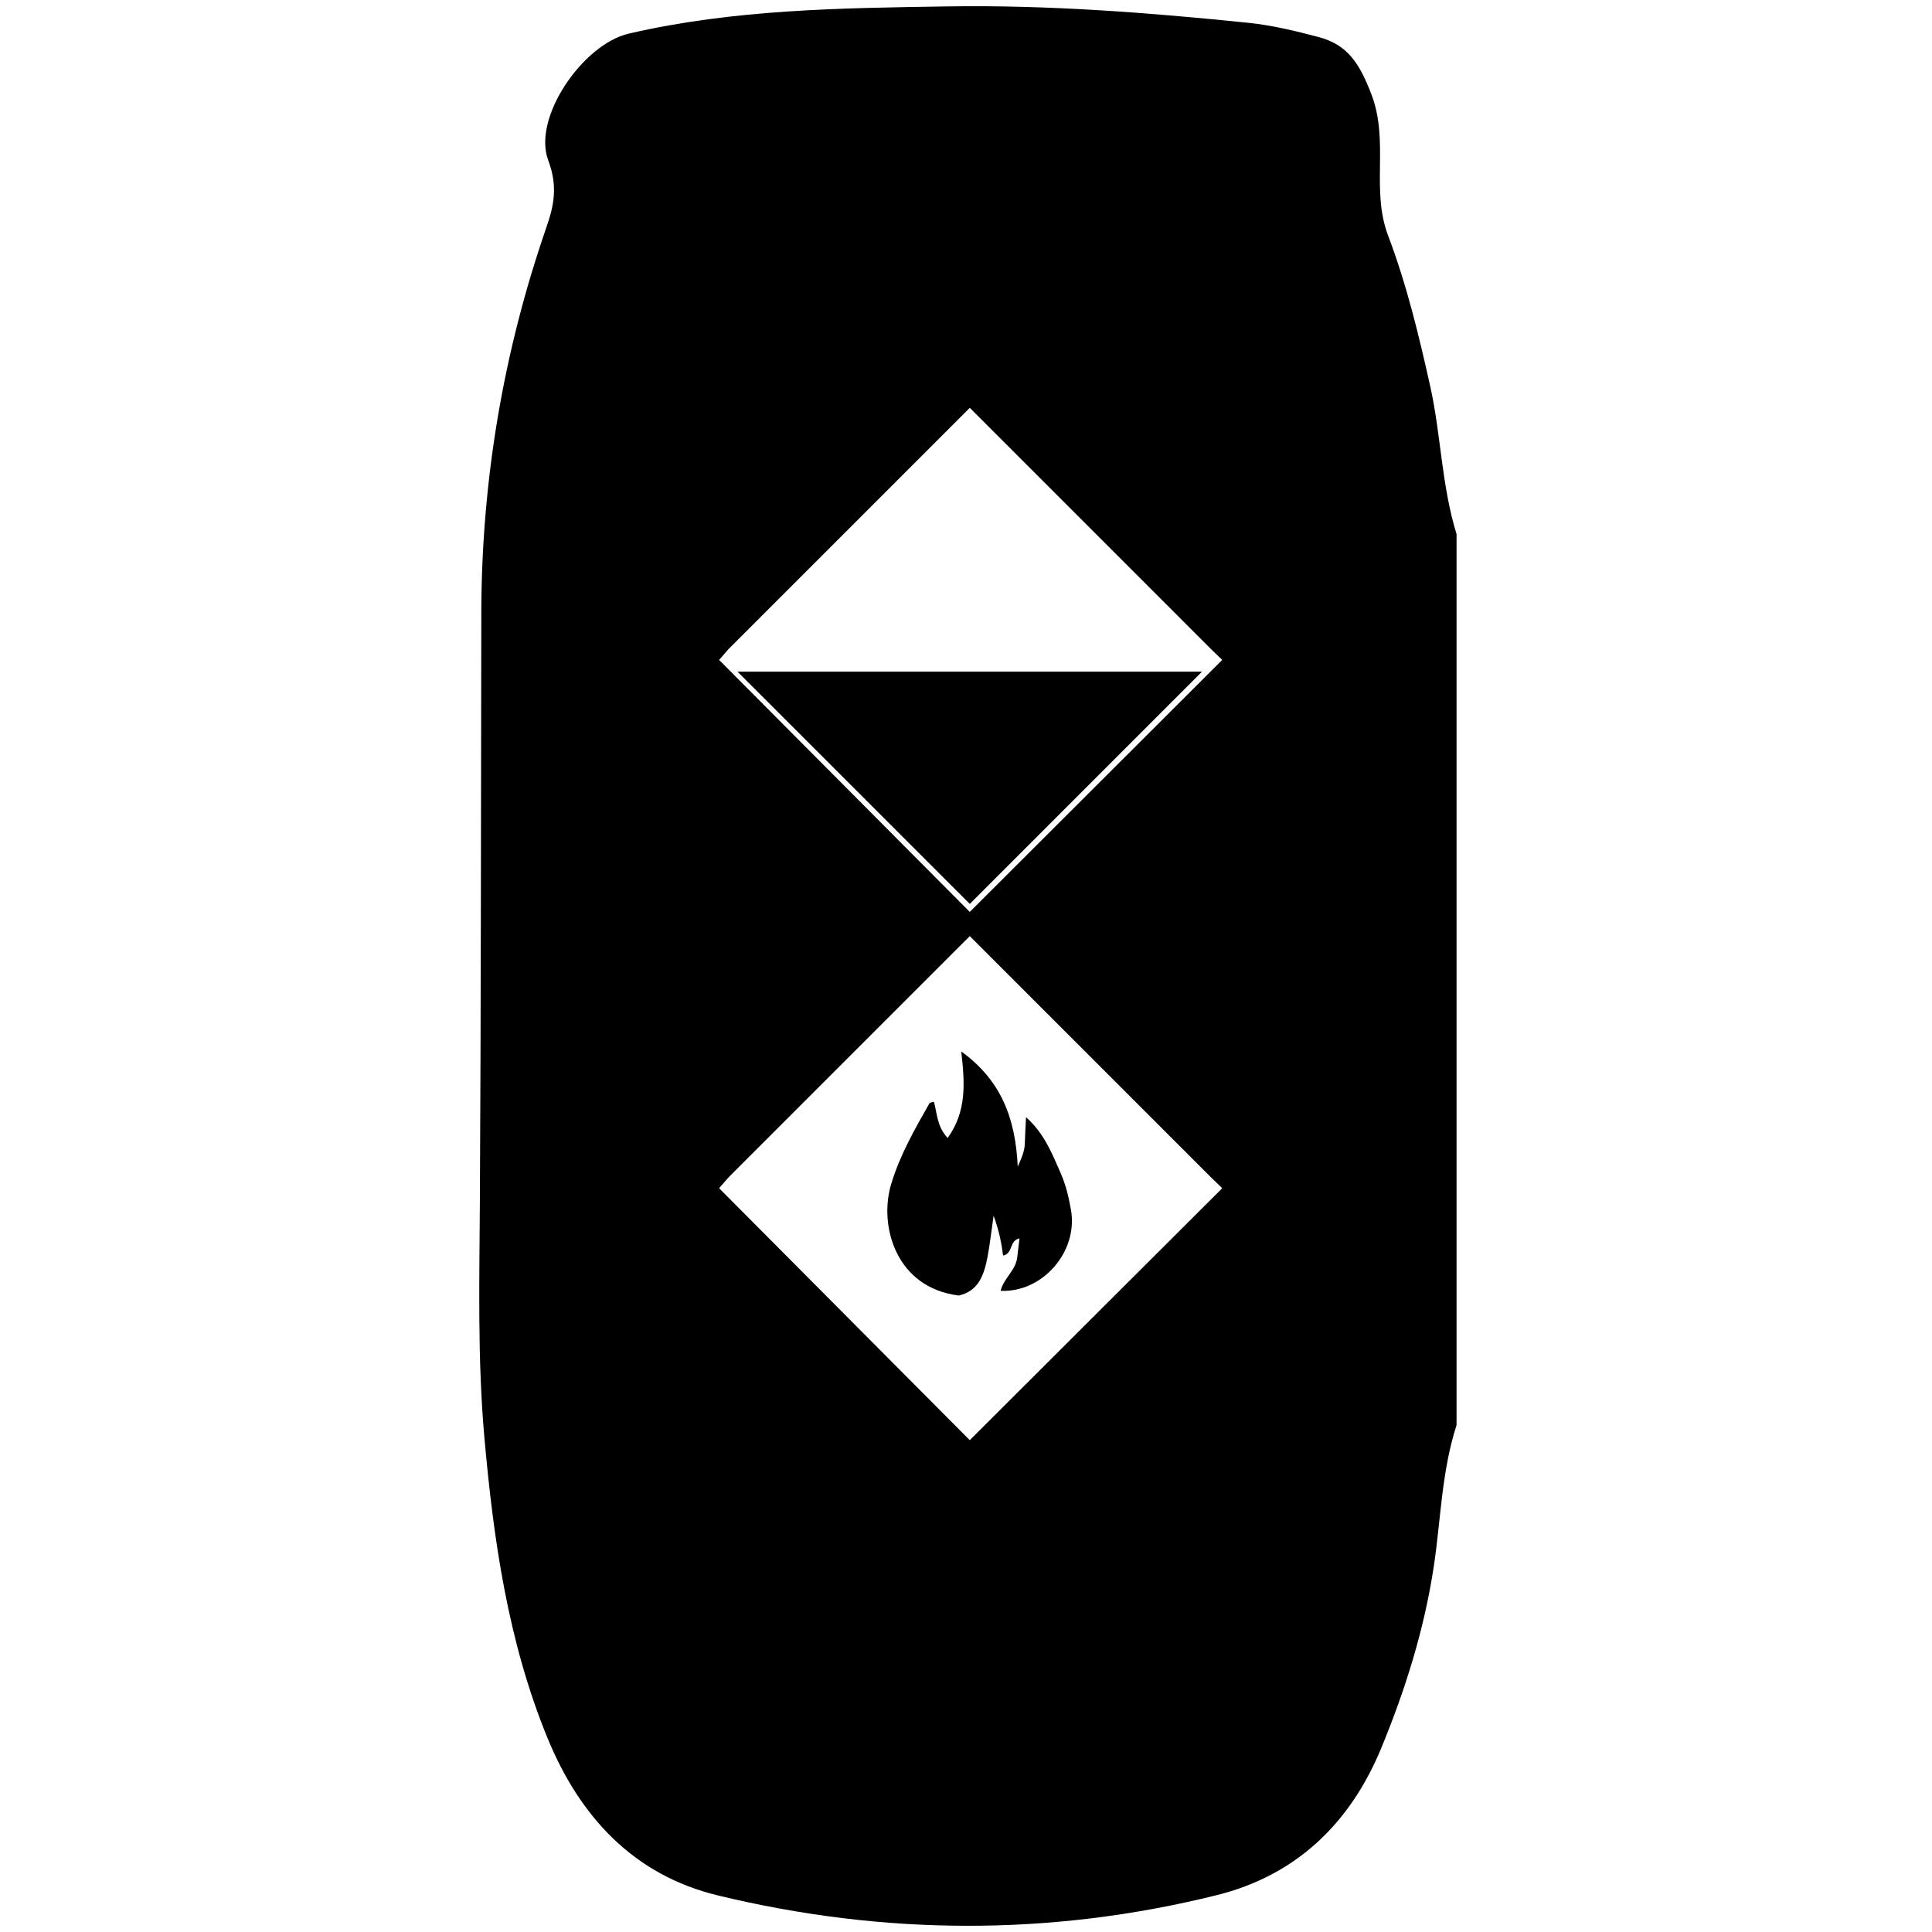 <?xml version="1.0" encoding="utf-8"?>
<!-- Generator: Adobe Illustrator 16.0.4, SVG Export Plug-In . SVG Version: 6.00 Build 0)  -->
<!DOCTYPE svg PUBLIC "-//W3C//DTD SVG 1.1//EN" "http://www.w3.org/Graphics/SVG/1.1/DTD/svg11.dtd">
<svg version="1.1" id="Layer_2924" xmlns="http://www.w3.org/2000/svg" xmlns:xlink="http://www.w3.org/1999/xlink" x="0px" y="0px"
	 width="128px" height="128px" viewBox="0 0 128 128" enable-background="new 0 0 128 128" xml:space="preserve">
<g>
	<g>
		<polygon points="64.25,59.887 79.636,44.5 48.862,44.5 		"/>
		<path d="M94.766,25.638c-0.75-3.38-1.576-6.802-2.799-10.025c-1.164-3.069,0.096-6.243-1.116-9.384
			c-0.781-2.024-1.557-3.265-3.502-3.778c-1.533-0.404-3.088-0.781-4.66-0.942c-6.617-0.676-13.25-1.188-19.904-1.085
			c-7.079,0.109-14.177,0.192-21.127,1.803c-3.044,0.706-6.396,5.569-5.338,8.389c0.652,1.739,0.381,2.998-0.122,4.452
			c-2.86,8.271-4.293,16.781-4.31,25.531c-0.026,13.009-0.02,26.017-0.095,39.027c-0.03,5.204-0.163,10.409,0.298,15.601
			c0.602,6.782,1.559,13.491,4.158,19.862c2.15,5.271,5.727,9.139,11.319,10.49c10.986,2.656,22.059,2.711,33.048-0.022
			c5.238-1.304,8.824-4.727,10.894-9.738c1.606-3.89,2.854-7.879,3.484-12.049c0.471-3.122,0.506-6.237,1.506-9.355
			c0-19.677,0-39.353,0-59.03C95.5,32.133,95.477,28.856,94.766,25.638z M64.25,60.416L47.643,43.723l0.616-0.711L64.25,27.02
			l15.99,15.991l0.736,0.711L64.25,60.416z M64.25,95.415L47.643,78.722l0.616-0.711L64.25,62.02l15.99,15.991l0.736,0.711
			L64.25,95.415z"/>
	</g>
	<path fill-rule="evenodd" clip-rule="evenodd" d="M61.873,72.993c0.219,0.771,0.197,1.642,0.912,2.4
		c1.285-1.788,1.13-3.681,0.901-5.73c2.644,1.905,3.596,4.441,3.741,7.629c0.277-0.619,0.454-1.037,0.469-1.521
		c0.016-0.519,0.047-1.036,0.08-1.757c1.238,1.109,1.746,2.461,2.312,3.748c0.332,0.754,0.525,1.587,0.668,2.404
		c0.48,2.768-1.887,5.482-4.662,5.354c0.193-0.822,0.986-1.338,1.096-2.185c0.051-0.402,0.096-0.806,0.154-1.291
		c-0.695,0.151-0.418,1.015-1.086,1.14c-0.104-0.799-0.251-1.594-0.629-2.643c-0.162,1.113-0.25,1.938-0.406,2.746
		c-0.225,1.157-0.576,2.247-1.9,2.544c-4.151-0.505-5.318-4.601-4.481-7.381c0.58-1.925,1.556-3.63,2.534-5.349
		C61.613,73.037,61.757,73.032,61.873,72.993z"/>
</g>
</svg>

